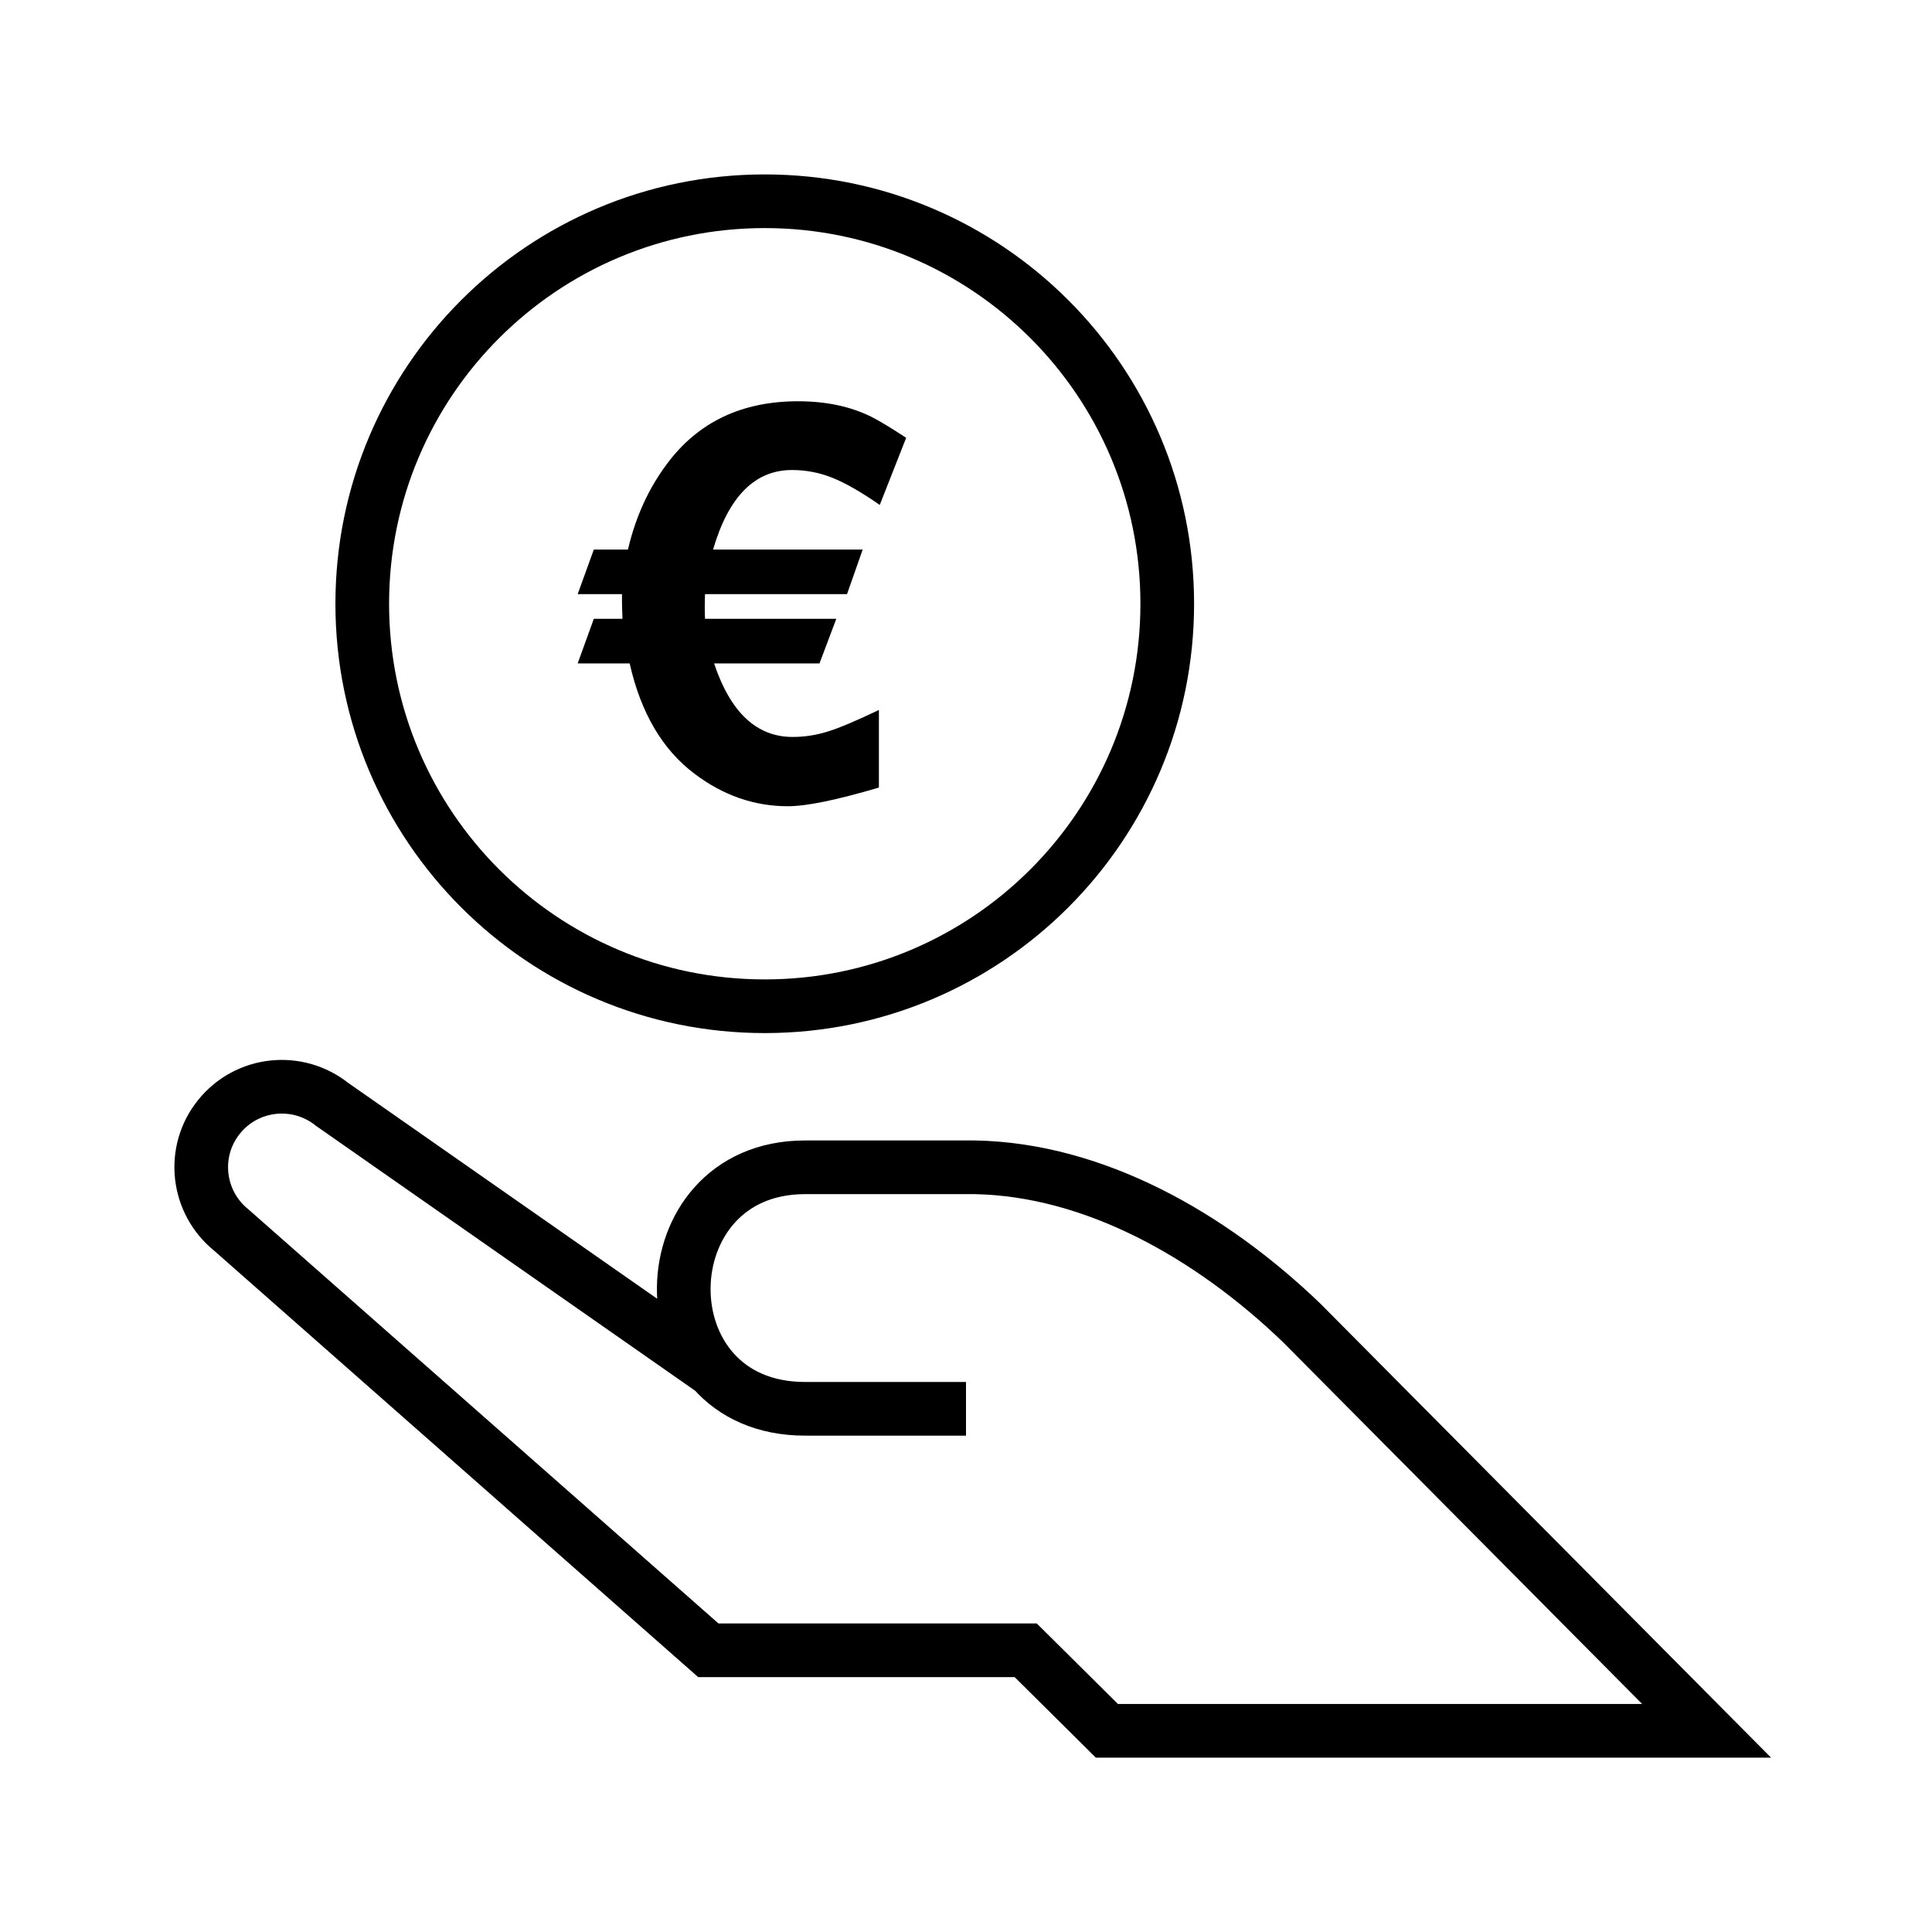 <svg xmlns="http://www.w3.org/2000/svg" width="36" height="36" viewBox="0 0 36 36">
  <g fill="none" fill-rule="evenodd">
    <path stroke="#000" d="M14.25,3.75 C18.392,3.75 21.75,7.108 21.75,11.25 C21.75,15.393 18.392,18.75 14.25,18.75 C10.108,18.75 6.75,15.393 6.75,11.25 C6.75,7.108 10.108,3.75 14.25,3.75 Z M13.292,25.541 L6.189,20.579 C5.543,20.063 4.599,20.164 4.08,20.812 C3.561,21.455 3.665,22.4 4.311,22.921 L13.199,30.751 L19.113,30.751 L20.625,32.251 L31.8,32.251 L24.258,24.653 C22.553,23.012 20.382,21.791 18.164,21.751 L15,21.751 C12.023,21.751 11.952,26.251 15,26.251 L18,26.251"/>
    <path fill="#000" d="M11.701,10.24 C11.842,9.635 12.085,9.101 12.43,8.641 C13.008,7.865 13.821,7.477 14.871,7.477 C15.39,7.477 15.843,7.573 16.23,7.763 C16.38,7.838 16.599,7.97 16.885,8.158 L16.393,9.409 C16.045,9.167 15.75,8.998 15.508,8.902 C15.268,8.806 15.018,8.758 14.757,8.758 C14.067,8.758 13.576,9.251 13.287,10.24 L16.075,10.24 L15.783,11.071 L13.137,11.071 C13.134,11.156 13.132,11.234 13.132,11.306 C13.132,11.384 13.134,11.459 13.137,11.531 L15.583,11.531 L15.27,12.362 L13.306,12.362 C13.611,13.274 14.098,13.732 14.769,13.732 C14.989,13.732 15.208,13.699 15.424,13.631 C15.639,13.565 15.958,13.43 16.377,13.229 L16.377,14.675 C15.595,14.906 15.03,15.023 14.68,15.023 C14.055,15.023 13.477,14.822 12.943,14.419 C12.345,13.97 11.941,13.285 11.733,12.362 L10.764,12.362 L11.065,11.531 L11.599,11.531 C11.593,11.381 11.59,11.276 11.59,11.219 L11.59,11.071 L10.764,11.071 L11.065,10.24 L11.701,10.24 Z"/>
  </g>
</svg>
